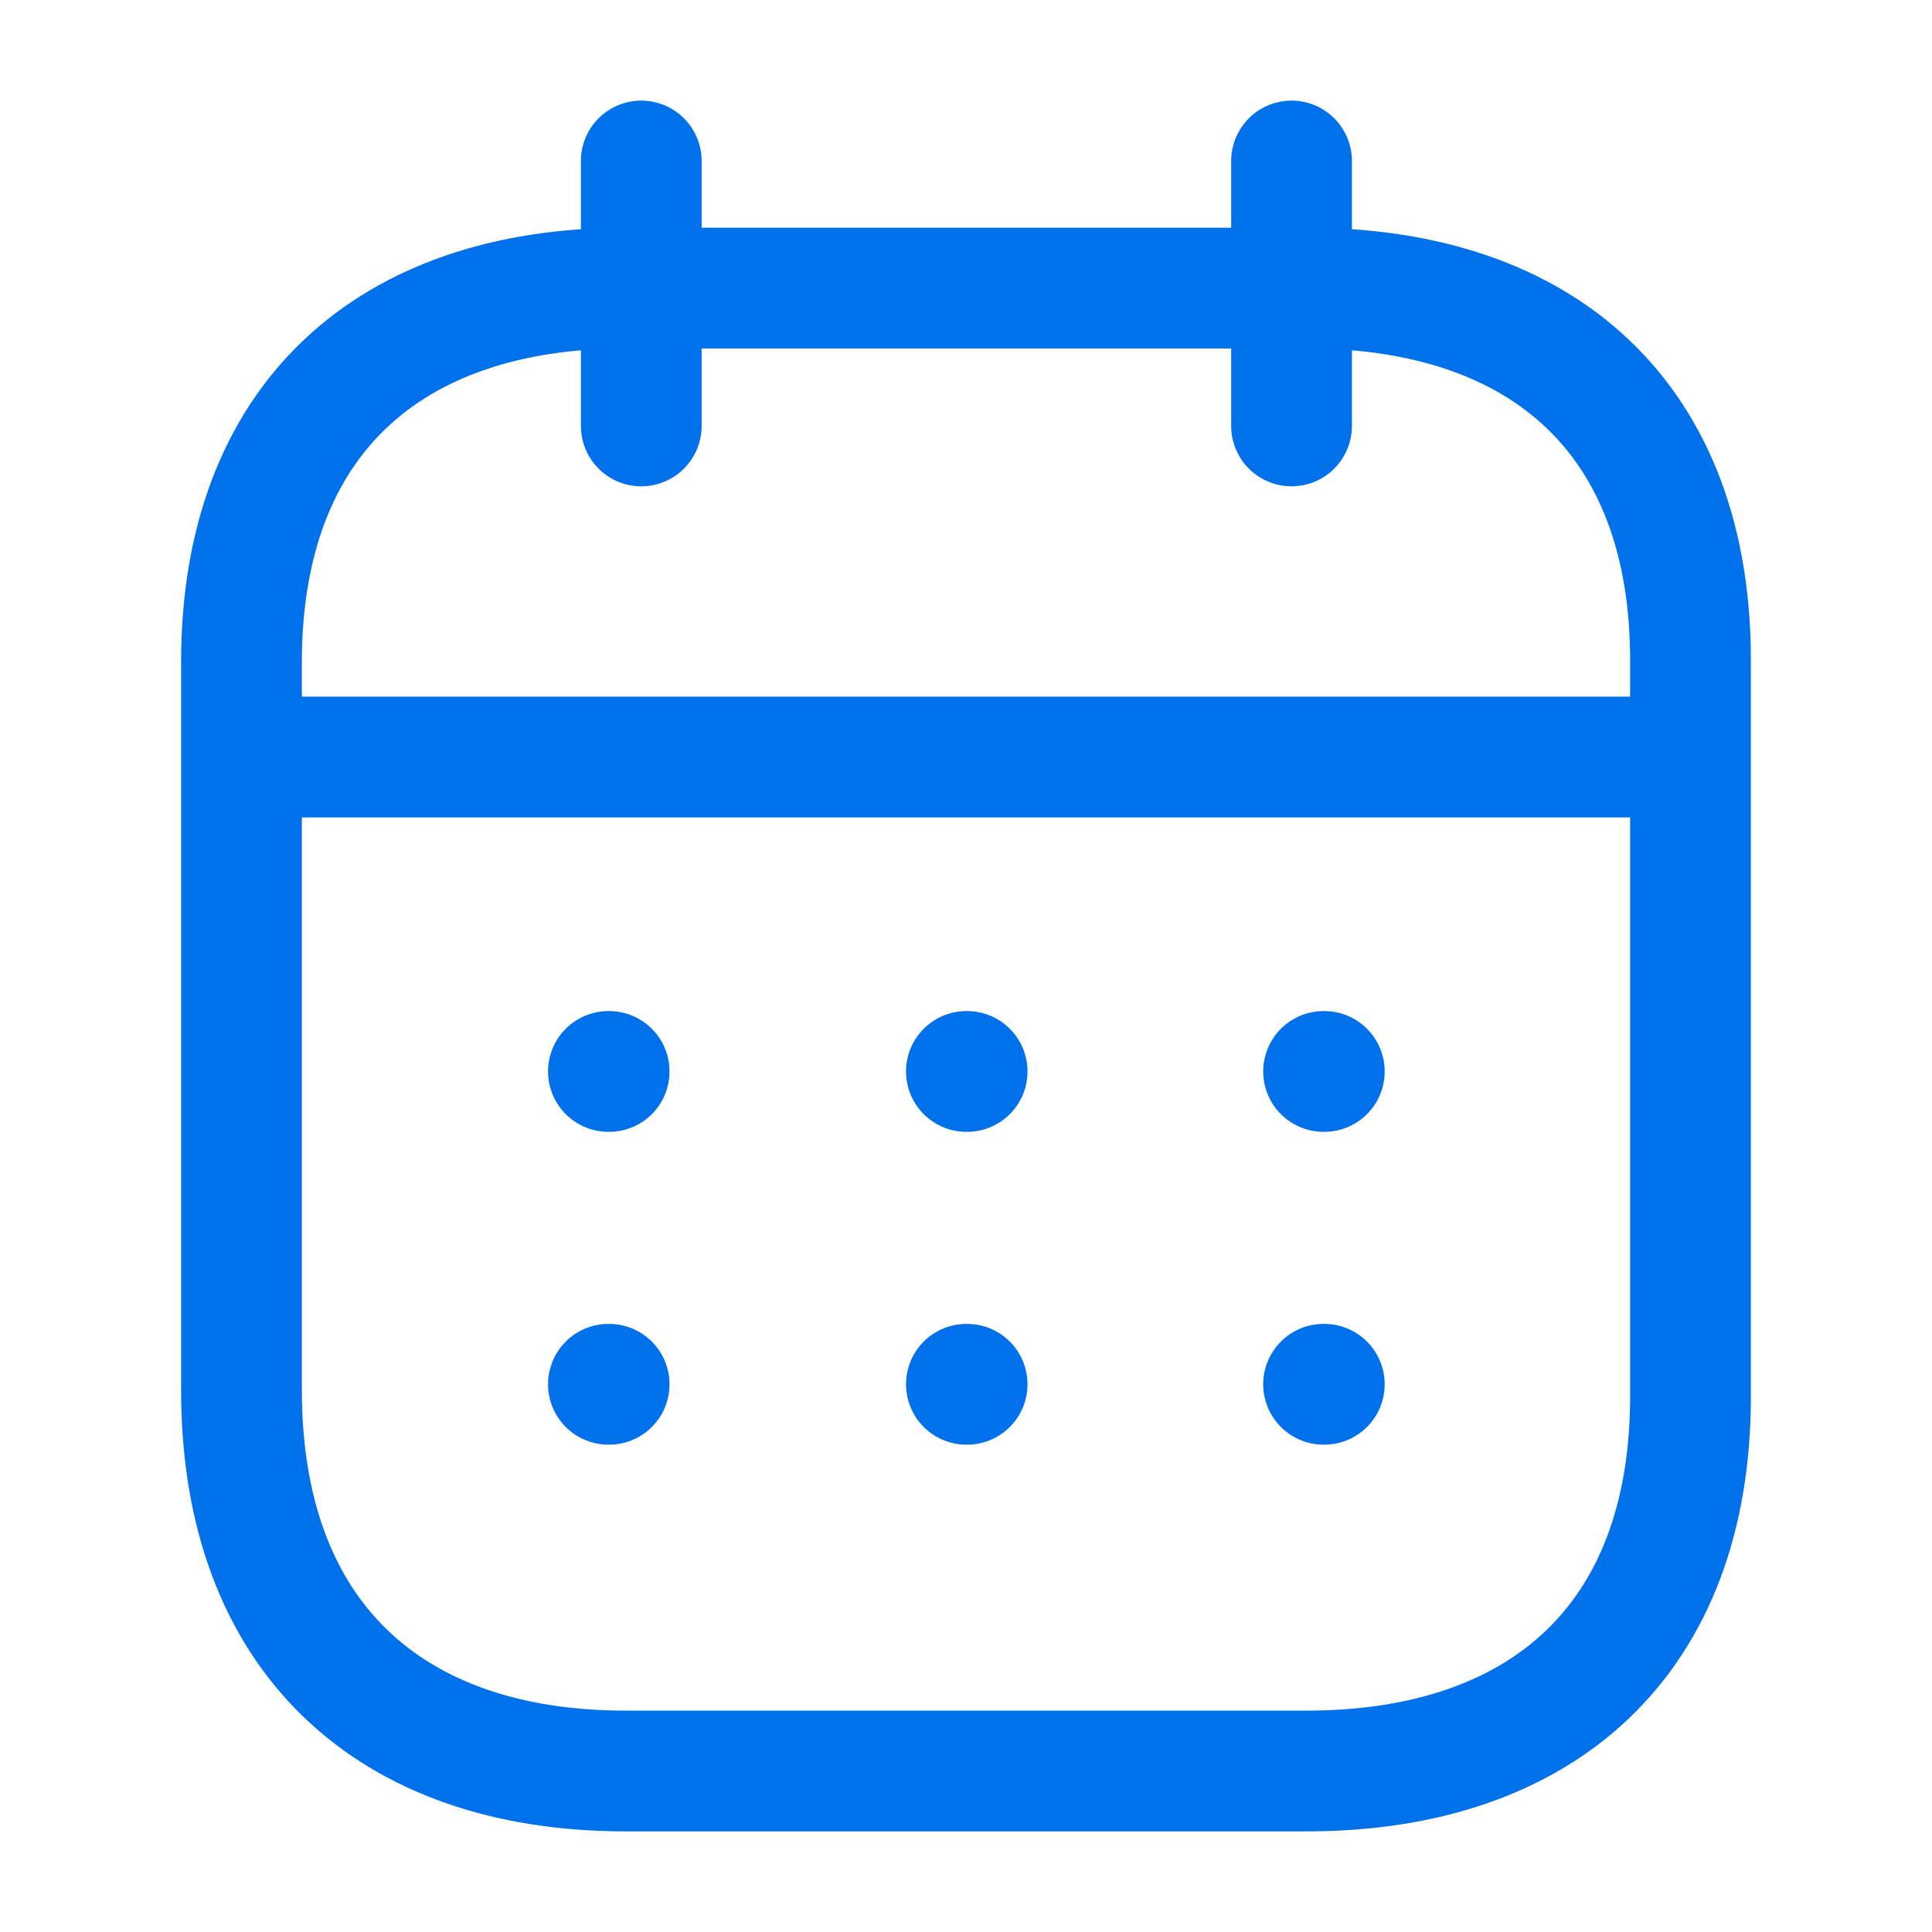 <svg width="24" height="24" viewBox="0 0 24 24" fill="none" xmlns="http://www.w3.org/2000/svg">
<path d="M3.093 9.404H20.917" stroke="#0071EB" stroke-width="1.5" stroke-linecap="round" stroke-linejoin="round"/>
<path d="M16.442 13.31H16.451" stroke="#0071EB" stroke-width="1.5" stroke-linecap="round" stroke-linejoin="round"/>
<path d="M12.005 13.31H12.014" stroke="#0071EB" stroke-width="1.5" stroke-linecap="round" stroke-linejoin="round"/>
<path d="M7.558 13.31H7.567" stroke="#0071EB" stroke-width="1.5" stroke-linecap="round" stroke-linejoin="round"/>
<path d="M16.442 17.196H16.451" stroke="#0071EB" stroke-width="1.5" stroke-linecap="round" stroke-linejoin="round"/>
<path d="M12.005 17.196H12.014" stroke="#0071EB" stroke-width="1.5" stroke-linecap="round" stroke-linejoin="round"/>
<path d="M7.558 17.196H7.567" stroke="#0071EB" stroke-width="1.5" stroke-linecap="round" stroke-linejoin="round"/>
<path d="M16.044 2V5.291" stroke="#0071EB" stroke-width="1.5" stroke-linecap="round" stroke-linejoin="round"/>
<path d="M7.966 2V5.291" stroke="#0071EB" stroke-width="1.5" stroke-linecap="round" stroke-linejoin="round"/>
<path fill-rule="evenodd" clip-rule="evenodd" d="M16.238 3.579H7.771C4.834 3.579 3 5.215 3 8.222V17.272C3 20.326 4.834 22 7.771 22H16.229C19.175 22 21 20.355 21 17.348V8.222C21.009 5.215 19.184 3.579 16.238 3.579Z" stroke="#0071EB" stroke-width="1.5" stroke-linecap="round" stroke-linejoin="round"/>
</svg>
